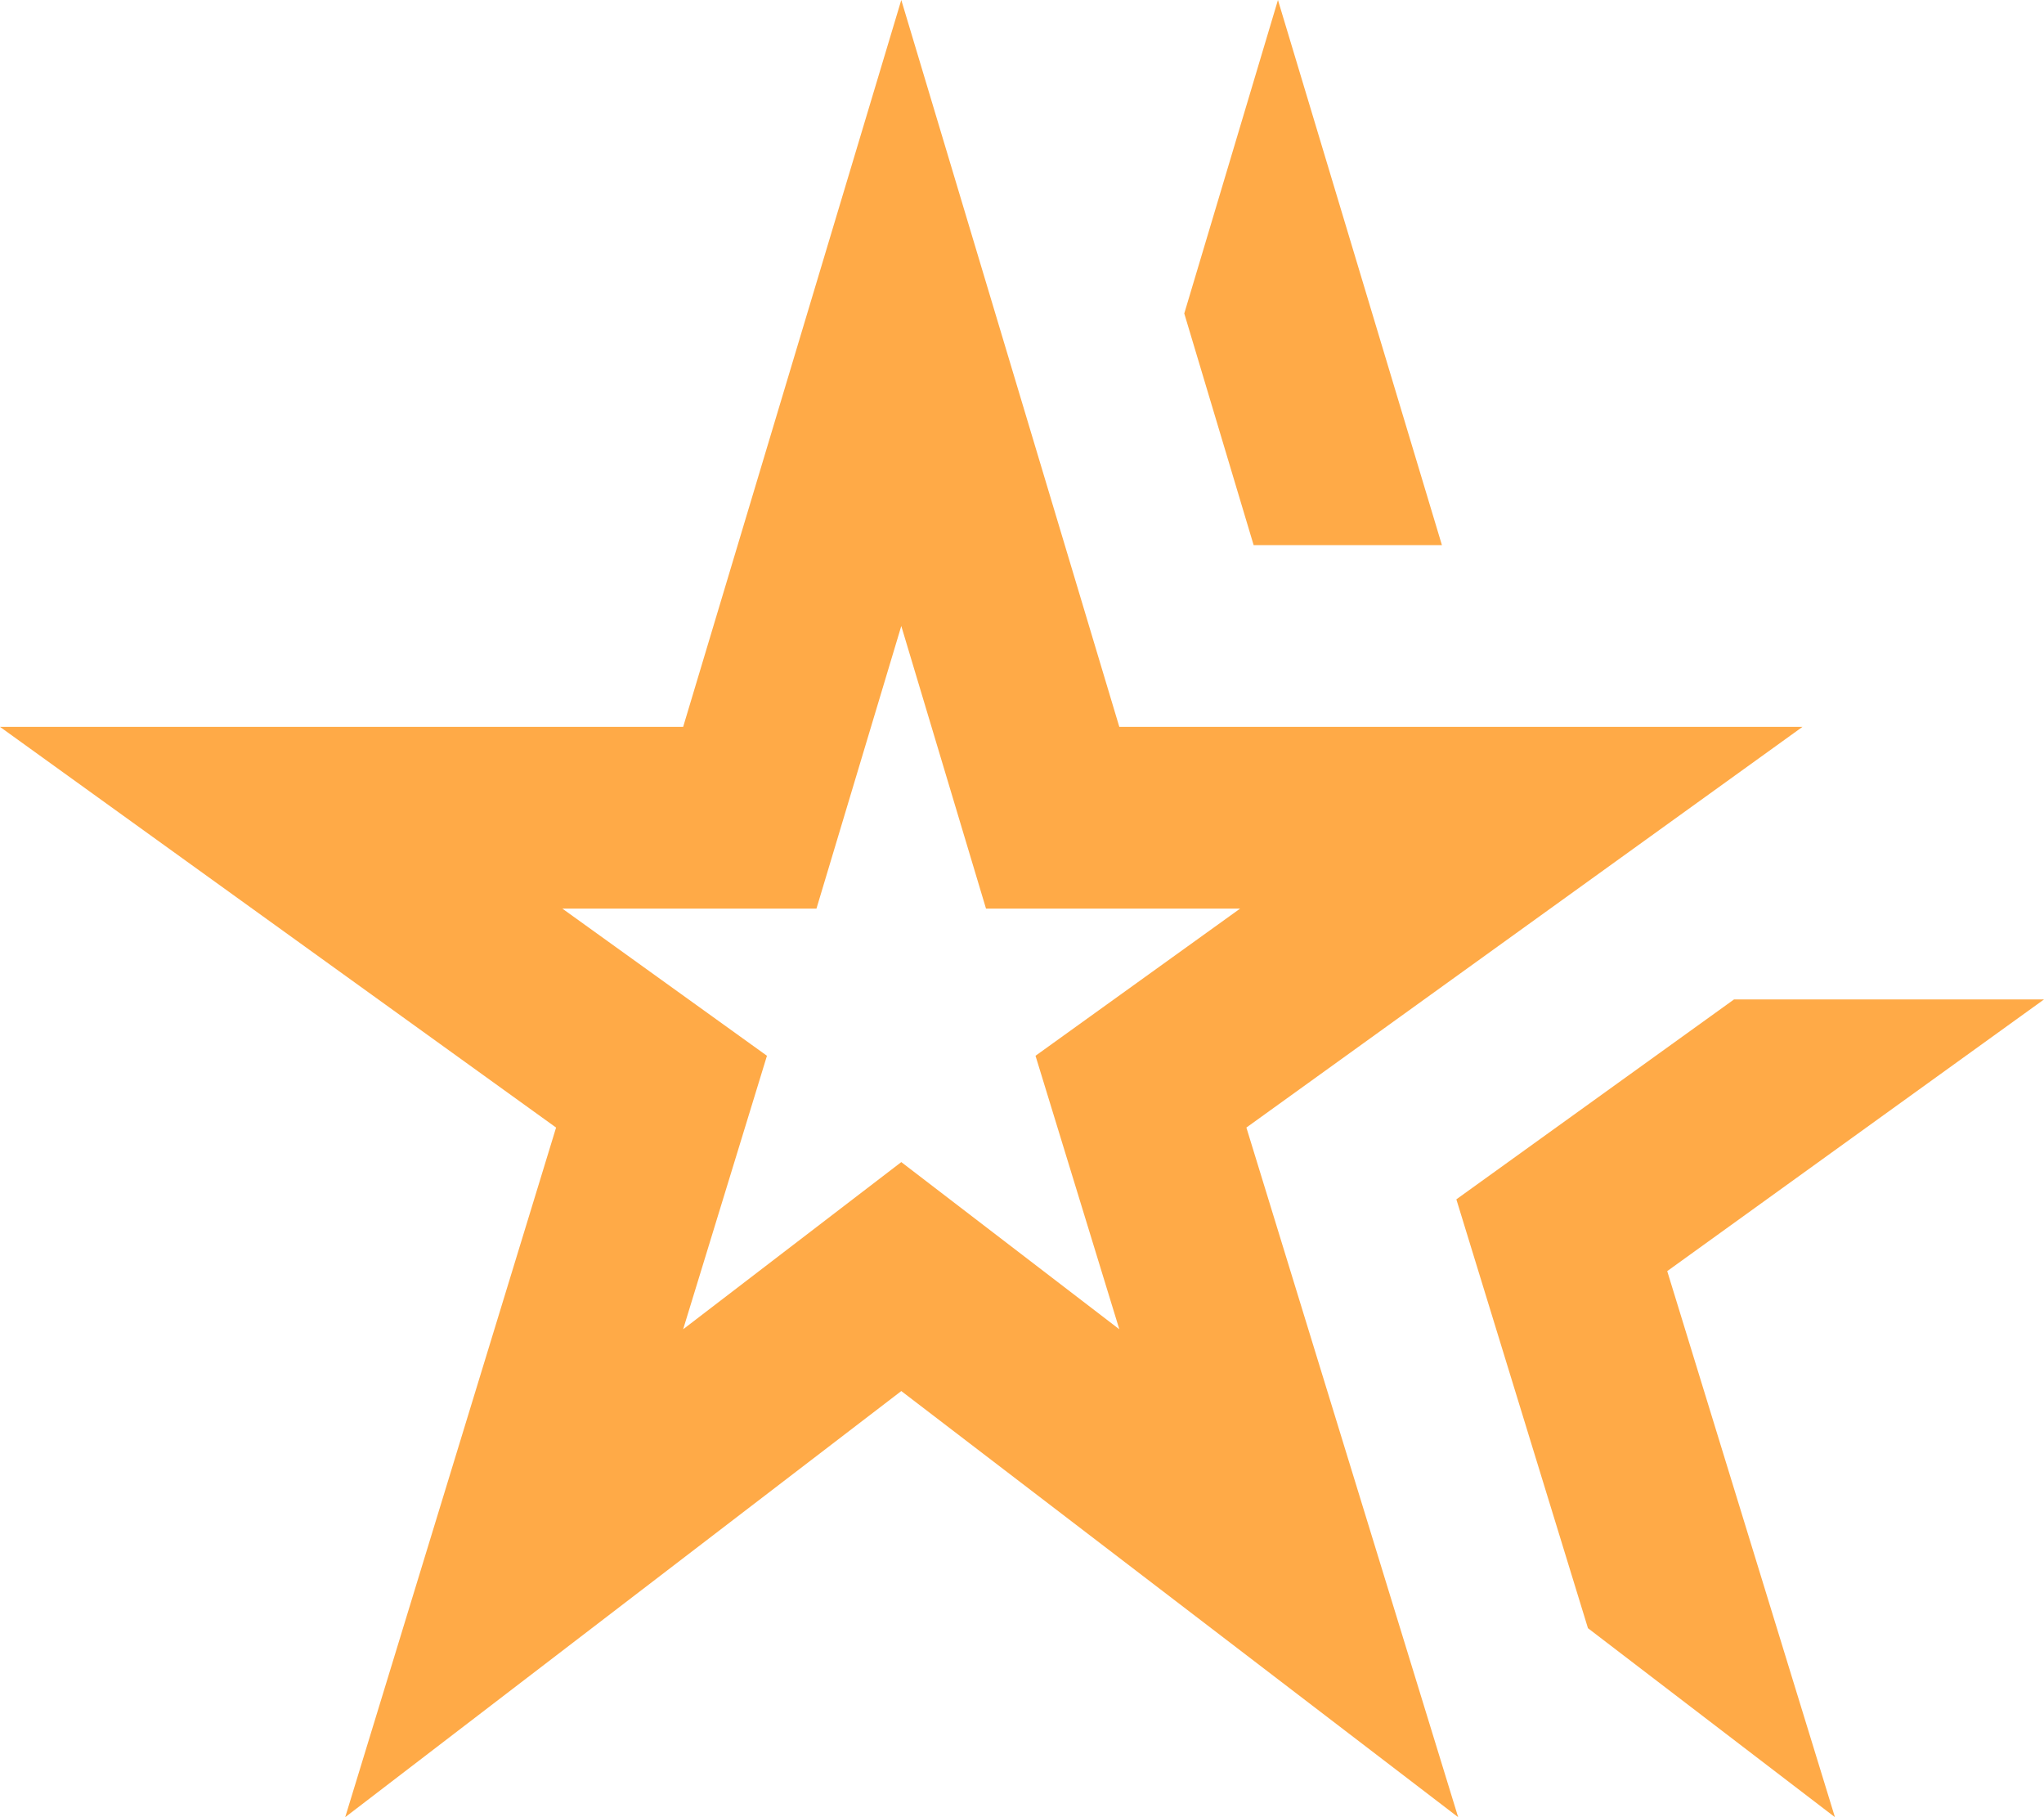 <svg width="18" height="16" viewBox="0 0 18 16" fill="none" xmlns="http://www.w3.org/2000/svg">
<path d="M7.937 5.512L8.683 8H10.921L9.119 9.296L9.857 11.704L7.937 10.232L6.016 11.704L6.754 9.296L4.952 8H7.19L7.937 5.512ZM6.016 6.4H0L4.897 9.928L3.04 16L7.937 12.248L12.841 16L10.976 9.928L15.873 6.4H9.857L7.937 0L6.016 6.4ZM16.159 16L14.682 11.192L18 8.8H15.27L12.825 10.56L13.984 14.336L16.159 16ZM12.698 4.8L11.254 0L10.429 2.76L11.04 4.8H12.698Z" fill="#FFAA47"/>
</svg>
